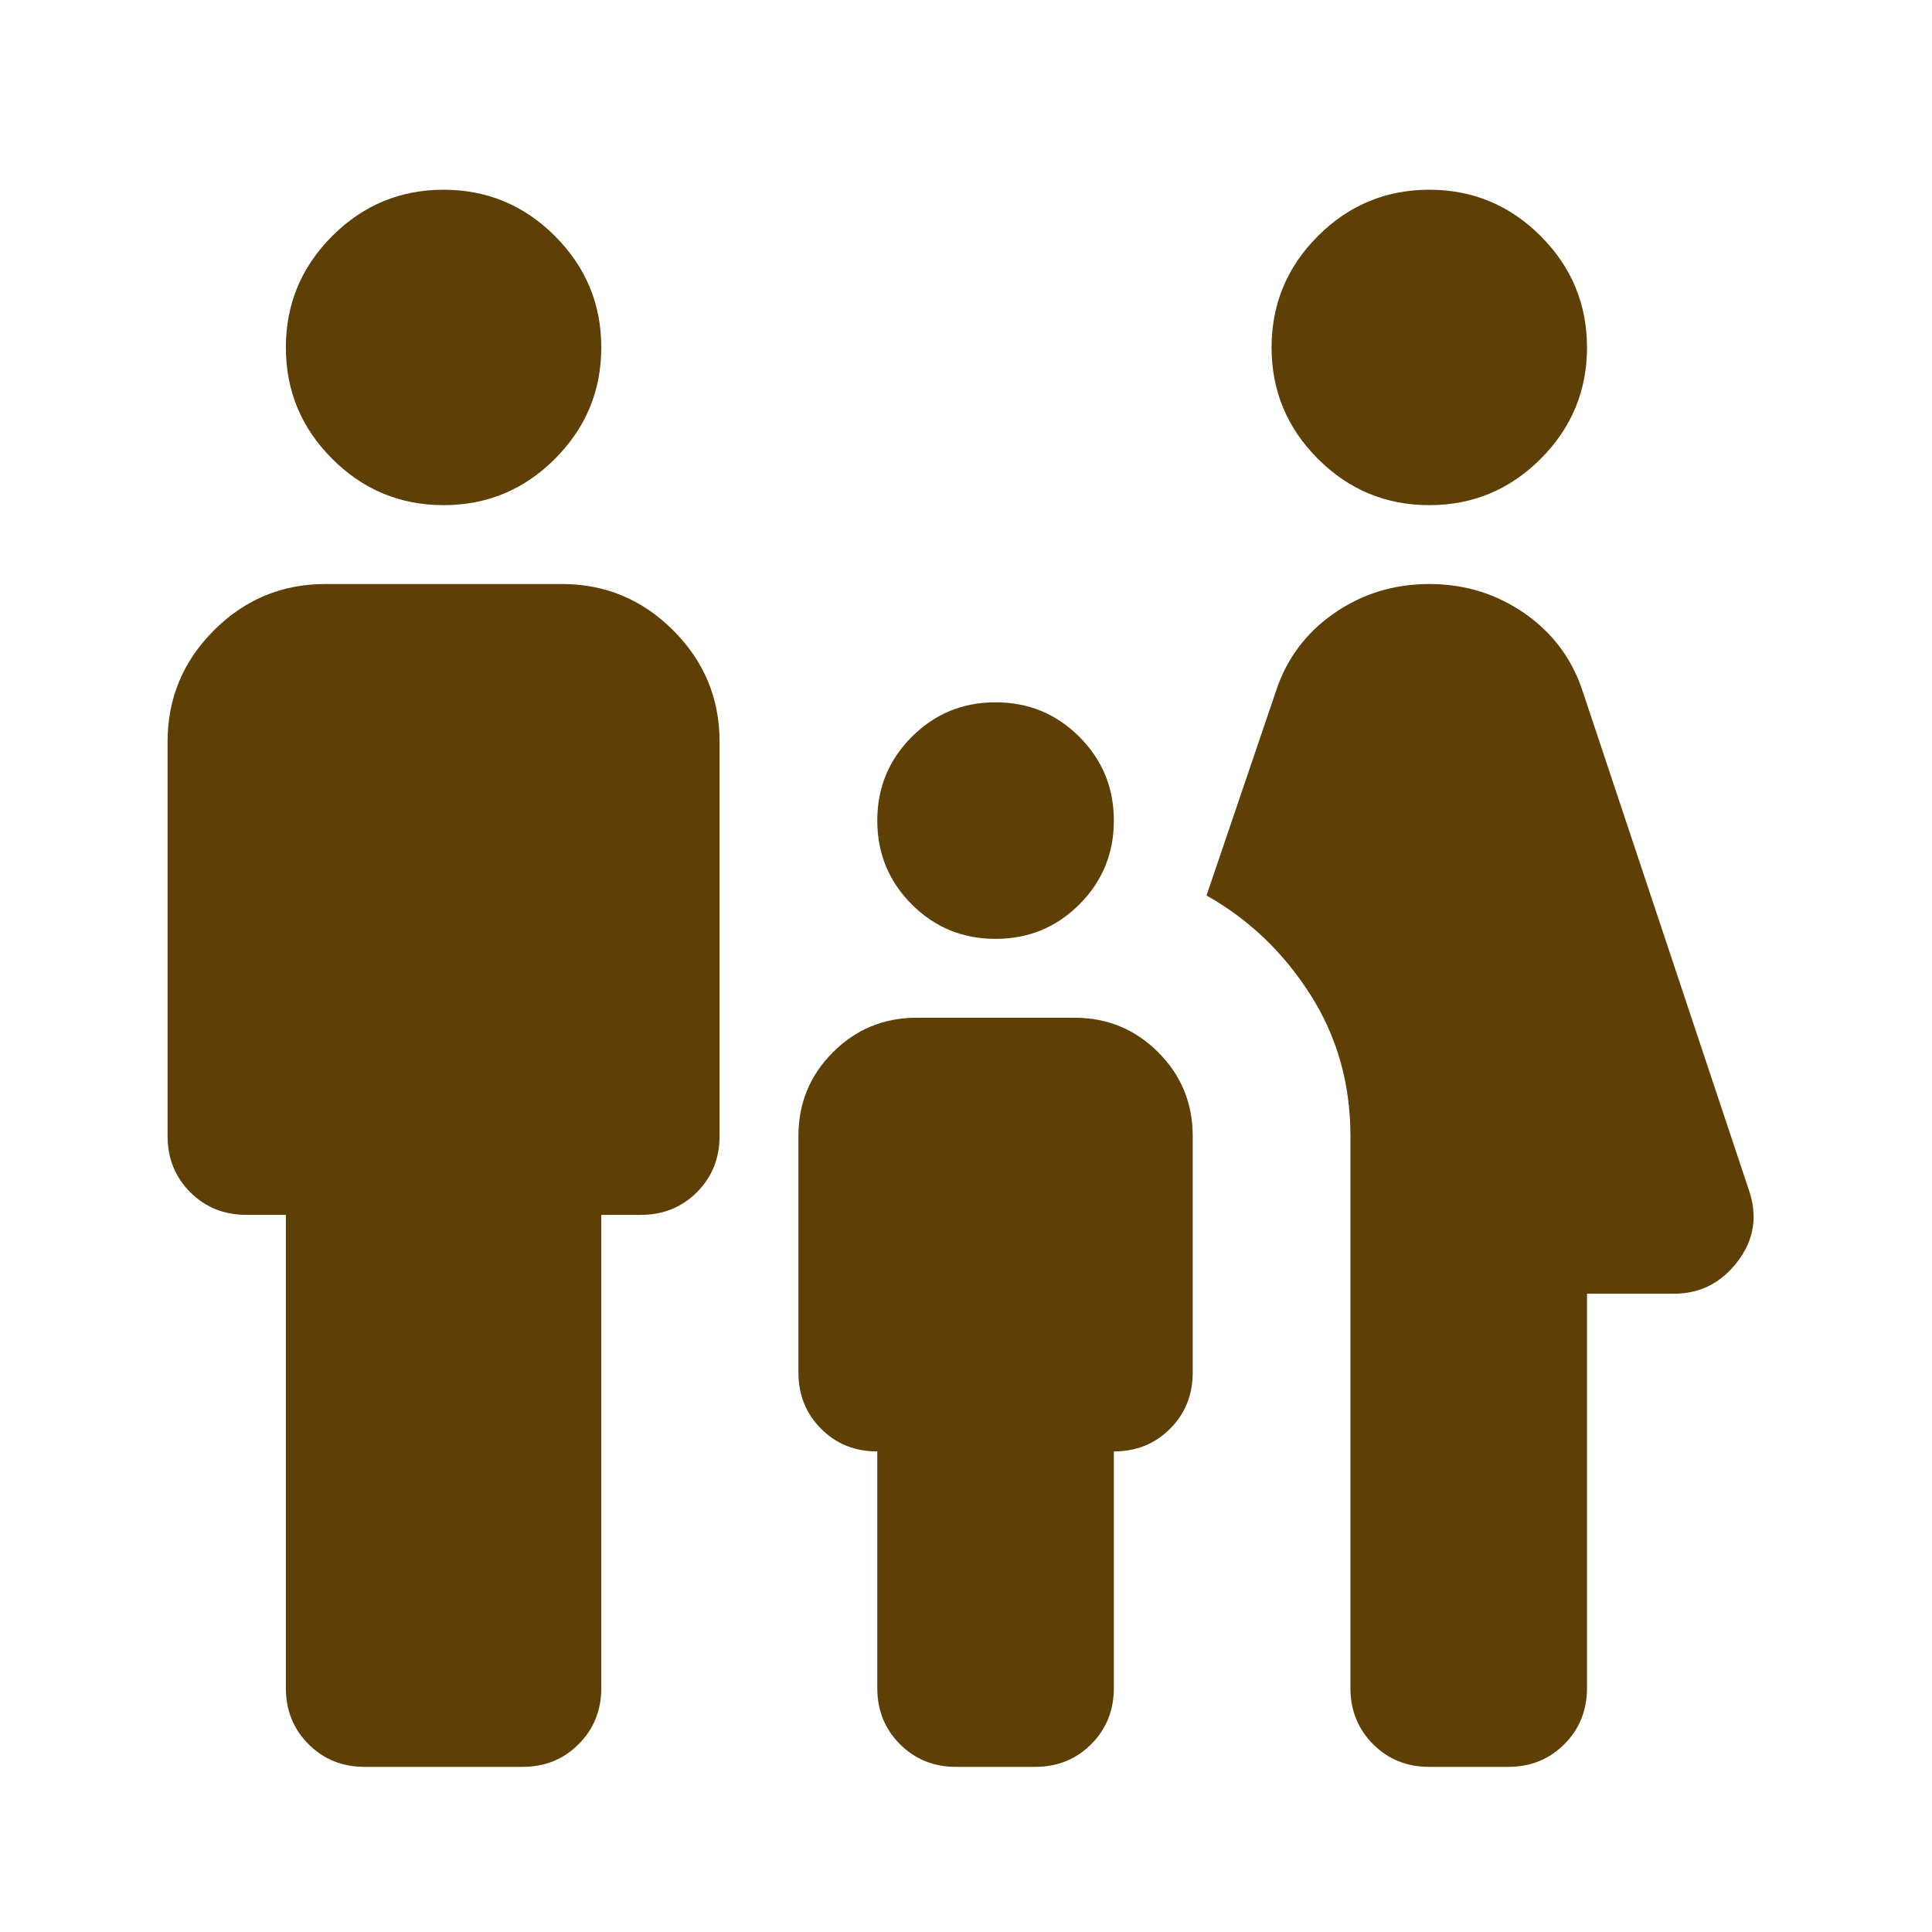 <svg width="49" height="49" viewBox="0 0 49 49" fill="none" xmlns="http://www.w3.org/2000/svg">
<mask id="mask0_99_7068" style="mask-type:alpha" maskUnits="userSpaceOnUse" x="0" y="0" width="49" height="49">
<rect x="0.25" y="0.812" width="48" height="48" fill="#D9D9D9"/>
</mask>
<g mask="url(#mask0_99_7068)">
<path d="M36.25 12.812C35.15 12.812 34.208 12.421 33.425 11.637C32.642 10.854 32.25 9.912 32.25 8.812C32.25 7.713 32.642 6.771 33.425 5.987C34.208 5.204 35.15 4.812 36.25 4.812C37.35 4.812 38.292 5.204 39.075 5.987C39.858 6.771 40.25 7.713 40.25 8.812C40.25 9.912 39.858 10.854 39.075 11.637C38.292 12.421 37.35 12.812 36.25 12.812ZM34.25 42.812V28.812C34.25 27.479 33.908 26.279 33.225 25.212C32.542 24.146 31.667 23.312 30.6 22.712L32.35 17.562C32.617 16.729 33.108 16.062 33.825 15.562C34.542 15.062 35.35 14.812 36.25 14.812C37.15 14.812 37.958 15.062 38.675 15.562C39.392 16.062 39.883 16.729 40.15 17.562L44.35 30.163C44.583 30.829 44.492 31.438 44.075 31.988C43.658 32.538 43.117 32.812 42.45 32.812H40.25V42.812C40.25 43.379 40.058 43.854 39.675 44.237C39.292 44.621 38.817 44.812 38.25 44.812H36.25C35.683 44.812 35.208 44.621 34.825 44.237C34.442 43.854 34.25 43.379 34.25 42.812ZM25.25 23.812C24.417 23.812 23.708 23.521 23.125 22.938C22.542 22.354 22.25 21.646 22.25 20.812C22.25 19.979 22.542 19.271 23.125 18.688C23.708 18.104 24.417 17.812 25.25 17.812C26.083 17.812 26.792 18.104 27.375 18.688C27.958 19.271 28.25 19.979 28.25 20.812C28.25 21.646 27.958 22.354 27.375 22.938C26.792 23.521 26.083 23.812 25.25 23.812ZM11.25 12.812C10.15 12.812 9.208 12.421 8.425 11.637C7.642 10.854 7.25 9.912 7.25 8.812C7.25 7.713 7.642 6.771 8.425 5.987C9.208 5.204 10.15 4.812 11.25 4.812C12.35 4.812 13.292 5.204 14.075 5.987C14.858 6.771 15.25 7.713 15.25 8.812C15.25 9.912 14.858 10.854 14.075 11.637C13.292 12.421 12.35 12.812 11.25 12.812ZM7.25 42.812V30.812H6.25C5.683 30.812 5.208 30.621 4.825 30.238C4.442 29.854 4.25 29.379 4.25 28.812V18.812C4.25 17.712 4.642 16.771 5.425 15.988C6.208 15.204 7.15 14.812 8.25 14.812H14.25C15.35 14.812 16.292 15.204 17.075 15.988C17.858 16.771 18.25 17.712 18.25 18.812V28.812C18.25 29.379 18.058 29.854 17.675 30.238C17.292 30.621 16.817 30.812 16.25 30.812H15.25V42.812C15.25 43.379 15.058 43.854 14.675 44.237C14.292 44.621 13.817 44.812 13.25 44.812H9.25C8.683 44.812 8.208 44.621 7.825 44.237C7.442 43.854 7.25 43.379 7.25 42.812ZM22.25 42.812V36.812C21.683 36.812 21.208 36.621 20.825 36.237C20.442 35.854 20.25 35.379 20.25 34.812V28.812C20.25 27.979 20.542 27.271 21.125 26.688C21.708 26.104 22.417 25.812 23.25 25.812H27.25C28.083 25.812 28.792 26.104 29.375 26.688C29.958 27.271 30.25 27.979 30.25 28.812V34.812C30.25 35.379 30.058 35.854 29.675 36.237C29.292 36.621 28.817 36.812 28.25 36.812V42.812C28.25 43.379 28.058 43.854 27.675 44.237C27.292 44.621 26.817 44.812 26.25 44.812H24.25C23.683 44.812 23.208 44.621 22.825 44.237C22.442 43.854 22.25 43.379 22.25 42.812Z" fill="#5E4007"/>
</g>
</svg>
